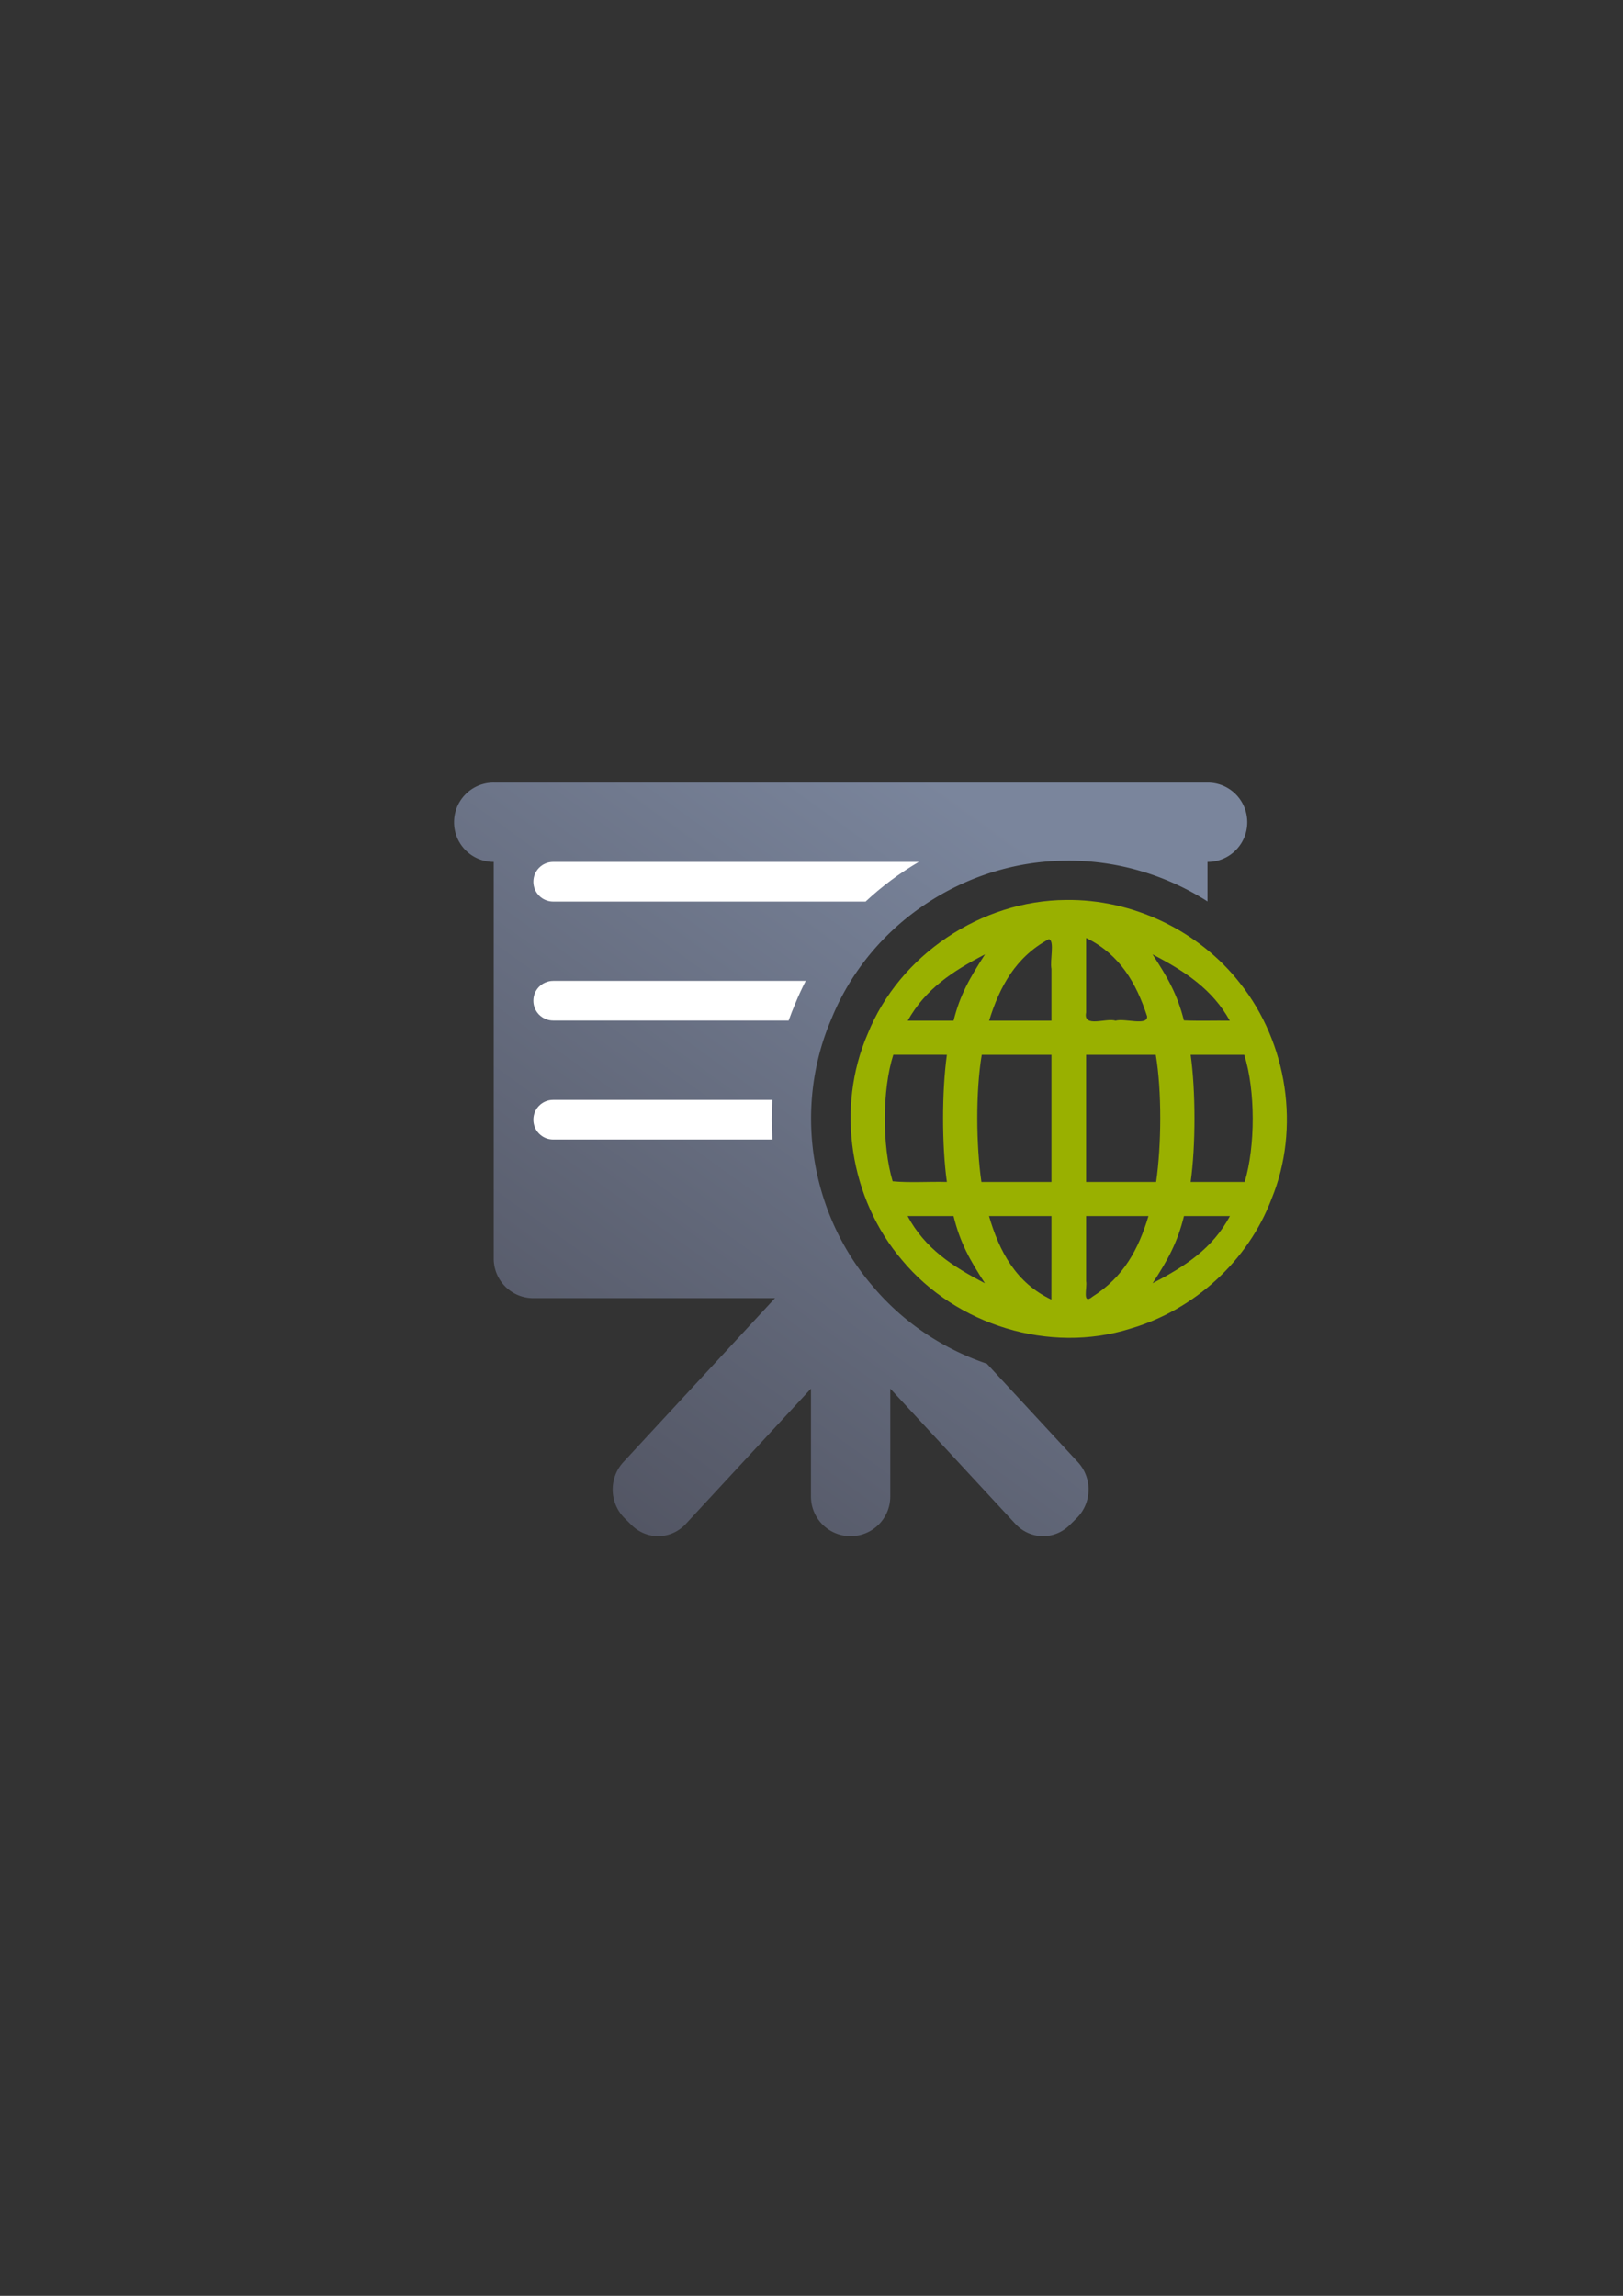 <?xml version="1.0" encoding="UTF-8" standalone="no"?>
<!-- Created with Inkscape (http://www.inkscape.org/) -->

<svg
   xmlns:dc="http://purl.org/dc/elements/1.1/"
   xmlns:cc="http://creativecommons.org/ns#"
   xmlns:rdf="http://www.w3.org/1999/02/22-rdf-syntax-ns#"
   xmlns:svg="http://www.w3.org/2000/svg"
   xmlns="http://www.w3.org/2000/svg"
   xmlns:xlink="http://www.w3.org/1999/xlink"
   xmlns:sodipodi="http://sodipodi.sourceforge.net/DTD/sodipodi-0.dtd"
   xmlns:inkscape="http://www.inkscape.org/namespaces/inkscape"
   width="210mm"
   height="297mm"
   viewBox="0 0 744.094 1052.362"
   id="svg2"
   version="1.1"
   inkscape:version="0.91 r13725"
   inkscape:export-xdpi="4.9499998"
   inkscape:export-ydpi="4.9499998"
   sodipodi:docname="structured-program-stay-abroad.svg"
   inkscape:export-filename="D:\Dokumente\Arbeit\RRZE\github\bicons\22x22\emblems\structured-program-stay-abroad.png">
  <rect x="0" y="0" width="744.094" height="1052.362" fill="#333333" stroke="none"/>
  <title
     id="title4162">structured program stay abroad</title>
  <defs
     id="defs4">
    <linearGradient
       id="linearGradient2224">
      <stop
         id="stop2226"
         offset="0"
         style="stop-color:#7c7c7c;stop-opacity:1;" />
      <stop
         id="stop2228"
         offset="1"
         style="stop-color:#b8b8b8;stop-opacity:1;" />
    </linearGradient>
    <linearGradient
       id="linearGradient15218">
      <stop
         id="stop15220"
         offset="0"
         style="stop-color:#eeeeef;stop-opacity:1;" />
      <stop
         id="stop2736"
         offset="0.599"
         style="stop-color:#d3d7cf;stop-opacity:1;" />
      <stop
         id="stop2738"
         offset="0.828"
         style="stop-color:#ffffff;stop-opacity:1;" />
      <stop
         id="stop15222"
         offset="1"
         style="stop-color:#d3d7cf;stop-opacity:1;" />
    </linearGradient>
    <pattern
       y="0"
       x="0"
       height="6"
       width="6"
       patternUnits="userSpaceOnUse"
       id="EMFhbasepattern" />
    <pattern
       y="0"
       x="0"
       height="6"
       width="6"
       patternUnits="userSpaceOnUse"
       id="EMFhbasepattern-5" />
    <linearGradient
       gradientTransform="translate(190.322,340.417)"
       inkscape:collect="always"
       xlink:href="#linearGradient4290"
       id="linearGradient4296"
       x1="54.54"
       y1="400"
       x2="290.88"
       y2="72.72"
       gradientUnits="userSpaceOnUse" />
    <linearGradient
       inkscape:collect="always"
       id="linearGradient4290">
      <stop
         style="stop-color:#4e505d;stop-opacity:1;"
         offset="0"
         id="stop4292" />
      <stop
         style="stop-color:#7a859c;stop-opacity:1"
         offset="1"
         id="stop4294" />
    </linearGradient>
  </defs>
  <sodipodi:namedview
     id="base"
     pagecolor="#ffffff"
     bordercolor="#666666"
     borderopacity="1.0"
     inkscape:pageopacity="0.0"
     inkscape:pageshadow="2"
     inkscape:zoom="0.70710678"
     inkscape:cx="192.76917"
     inkscape:cy="588.21057"
     inkscape:document-units="px"
     inkscape:current-layer="layer1"
     showgrid="false"
     showguides="true"
     inkscape:guide-bbox="true"
     inkscape:window-width="1600"
     inkscape:window-height="837"
     inkscape:window-x="-4"
     inkscape:window-y="-4"
     inkscape:window-maximized="1"
     inkscape:snap-bbox="true"
     inkscape:bbox-nodes="true">
    <sodipodi:guide
       position="560,730"
       orientation="0,1"
       id="guide3338" />
    <sodipodi:guide
       position="560,330"
       orientation="0,1"
       id="guide3340" />
    <sodipodi:guide
       position="190,475"
       orientation="1,0"
       id="guide3344" />
    <sodipodi:guide
       position="590,451"
       orientation="1,0"
       id="guide3346" />
    <inkscape:grid
       type="xygrid"
       id="grid3440" />
  </sodipodi:namedview>
  <g
     inkscape:label="Ebene 1"
     inkscape:groupmode="layer"
     id="layer1">
    <g
       id="g4239"
       transform="translate(-0.324,-18.055)">
      <rect
         y="340.417"
         x="190.322"
         height="400"
         width="400"
         id="rect4160"
         style="opacity:1;fill:none;fill-opacity:1;stroke:none;stroke-width:23;stroke-linecap:butt;stroke-linejoin:round;stroke-miterlimit:4;stroke-dasharray:none;stroke-opacity:1" />
      <path
         id="rect4279"
         d="m 226.682,376.776 c -10.072,0 -18.18,8.108 -18.18,18.18 0,10.072 8.108,18.182 18.18,18.182 l 0,181.799 c 0,10.072 8.108,18.18 18.18,18.18 l 110.771,0 -69.523,75.141 c -6.735,7.28 -6.477,18.752 0.578,25.723 l 3.186,3.148 c 7.055,6.971 18.155,6.721 24.891,-0.559 l 57.359,-61.994 0,49.441 c 0,10.072 8.108,18.18 18.18,18.18 10.072,0 18.18,-8.108 18.18,-18.18 l 0,-49.441 57.357,61.994 c 6.735,7.28 17.838,7.529 24.893,0.559 l 3.186,-3.148 c 7.055,-6.971 7.312,-18.443 0.576,-25.723 l -41.717,-45.088 c -20.201,-6.826 -38.597,-19.073 -52.559,-35.783 -28.659,-33.503 -36.222,-81.847 -18.641,-122.475 17.569,-43.297 60.972,-72.004 107.219,-72.326 23.113,-0.34 45.853,6.349 65.125,18.664 l 0,-18.111 0.043,0 c 10.072,0 18.18,-8.11 18.18,-18.182 0,-10.072 -8.108,-18.18 -18.18,-18.18 l -327.283,0 z m 282.406,126.926 c 0.267,0.018 0.346,0.093 0.359,0.06 a 18.002,18.002 0 0 1 -0.359,-0.06 z"
         style="opacity:1;fill:url(#linearGradient4296);fill-opacity:1;stroke:none;stroke-width:50;stroke-linejoin:round;stroke-miterlimit:4;stroke-dasharray:none;stroke-opacity:1"
         inkscape:connector-curvature="0" />
      <path
         sodipodi:nodetypes="sssccsssscccssssccs"
         inkscape:connector-curvature="0"
         id="rect4298"
         d="m 253.953,413.138 c -5.036,0 -9.092,4.054 -9.092,9.09 0,5.036 4.056,9.09 9.092,9.09 l 143.223,0 c 7.43,-6.959 15.616,-13.057 24.383,-18.18 z m 0,54.539 c -5.036,0 -9.092,4.054 -9.092,9.09 0,5.036 4.056,9.09 9.092,9.09 l 107.939,0 c 0.947,-2.655 1.968,-5.292 3.092,-7.9 1.433,-3.516 3.025,-6.939 4.736,-10.279 z m 0,54.541 c -5.036,0 -9.092,4.054 -9.092,9.09 0,5.036 4.056,9.09 9.092,9.09 l 100.529,0 c -0.424,-6.041 -0.448,-12.115 -0.06,-18.18 z"
         style="opacity:1;fill:#ffffff;fill-opacity:1;stroke:none;stroke-width:50;stroke-linejoin:round;stroke-miterlimit:4;stroke-dasharray:none;stroke-opacity:1" />
      <path
         style="fill:#99b000;fill-opacity:1"
         d="m 489.011,430.58 c -38.723,0.233 -76.228,25.086 -90.826,61.254 -14.812,33.989 -8.304,75.844 15.776,103.932 24.786,29.732 67.583,42.972 104.579,31.332 29.201,-8.53 53.947,-30.923 64.773,-59.542 13.29,-32.425 7.249,-71.417 -14.438,-98.768 -18.796,-24.144 -49.371,-38.674 -79.865,-38.209 z m -6.633,55.346 -28.576,0 c 4.848,-15.672 12.19,-29.19 27.421,-37.407 2.746,0.938 0.348,9.754 1.155,13.657 z m 16.456,-37.671 c 15.006,7.577 22.392,20.391 27.395,35.619 0.465,4.628 -10.374,0.806 -14.432,2.052 -4.349,-1.421 -14.994,3.479 -13.532,-3.776 l 0,-34.133 z m -47.289,7.848 c -6.64,10.323 -11.075,17.94 -14.041,29.823 l -21.021,0 c 8.157,-14.595 20.625,-22.738 35.446,-30.409 z m 77.567,-0.382 c 14.508,7.597 27,15.74 35.049,30.205 -6.982,-0.089 -14.24,0.176 -21.052,-0.129 -3.026,-12.06 -7.561,-19.85 -14.39,-30.276 z m -94.67,45.828 c -2.324,16.657 -2.34,41.644 0,58.3 -8.206,-0.216 -17.045,0.427 -24.867,-0.312 -4.834,-16.198 -4.838,-41.863 0.296,-57.989 z m 47.935,0 0,58.3 -32.107,0 c -2.423,-16.666 -2.672,-41.6 0.162,-58.3 z m 47.833,0 c 2.826,16.699 2.595,41.566 0.162,58.3 l -32.107,0 0,-58.3 z m 40.56,0 c 5.167,16.229 5.133,42.019 0.2,58.3 l -24.769,0 c 2.339,-16.656 2.321,-41.643 0,-58.3 z m -133.276,73.926 c 3.006,12.229 7.483,20.225 14.388,30.8 -14.907,-7.722 -27.519,-15.944 -35.463,-30.8 z m 44.883,0 c -0.015,14.089 0.029,24.267 -0.022,38.301 -16.226,-7.695 -23.851,-21.99 -28.6,-38.301 l 28.622,0 z m 44.488,0 c -4.607,15.329 -11.466,27.989 -25.61,36.922 -4.99,4.144 -2.383,-4.191 -2.991,-7.064 l 0,-29.858 z m 37.356,0 c -8.002,14.922 -20.489,23.019 -35.463,30.8 6.906,-10.574 11.388,-18.57 14.386,-30.8 z"
         id="path4346"
         inkscape:connector-curvature="0"
         sodipodi:nodetypes="cccccccccccccccccccccccccccccccccccccccccccccccccccccccccccccccccc" />
    </g>
  </g>
</svg>
